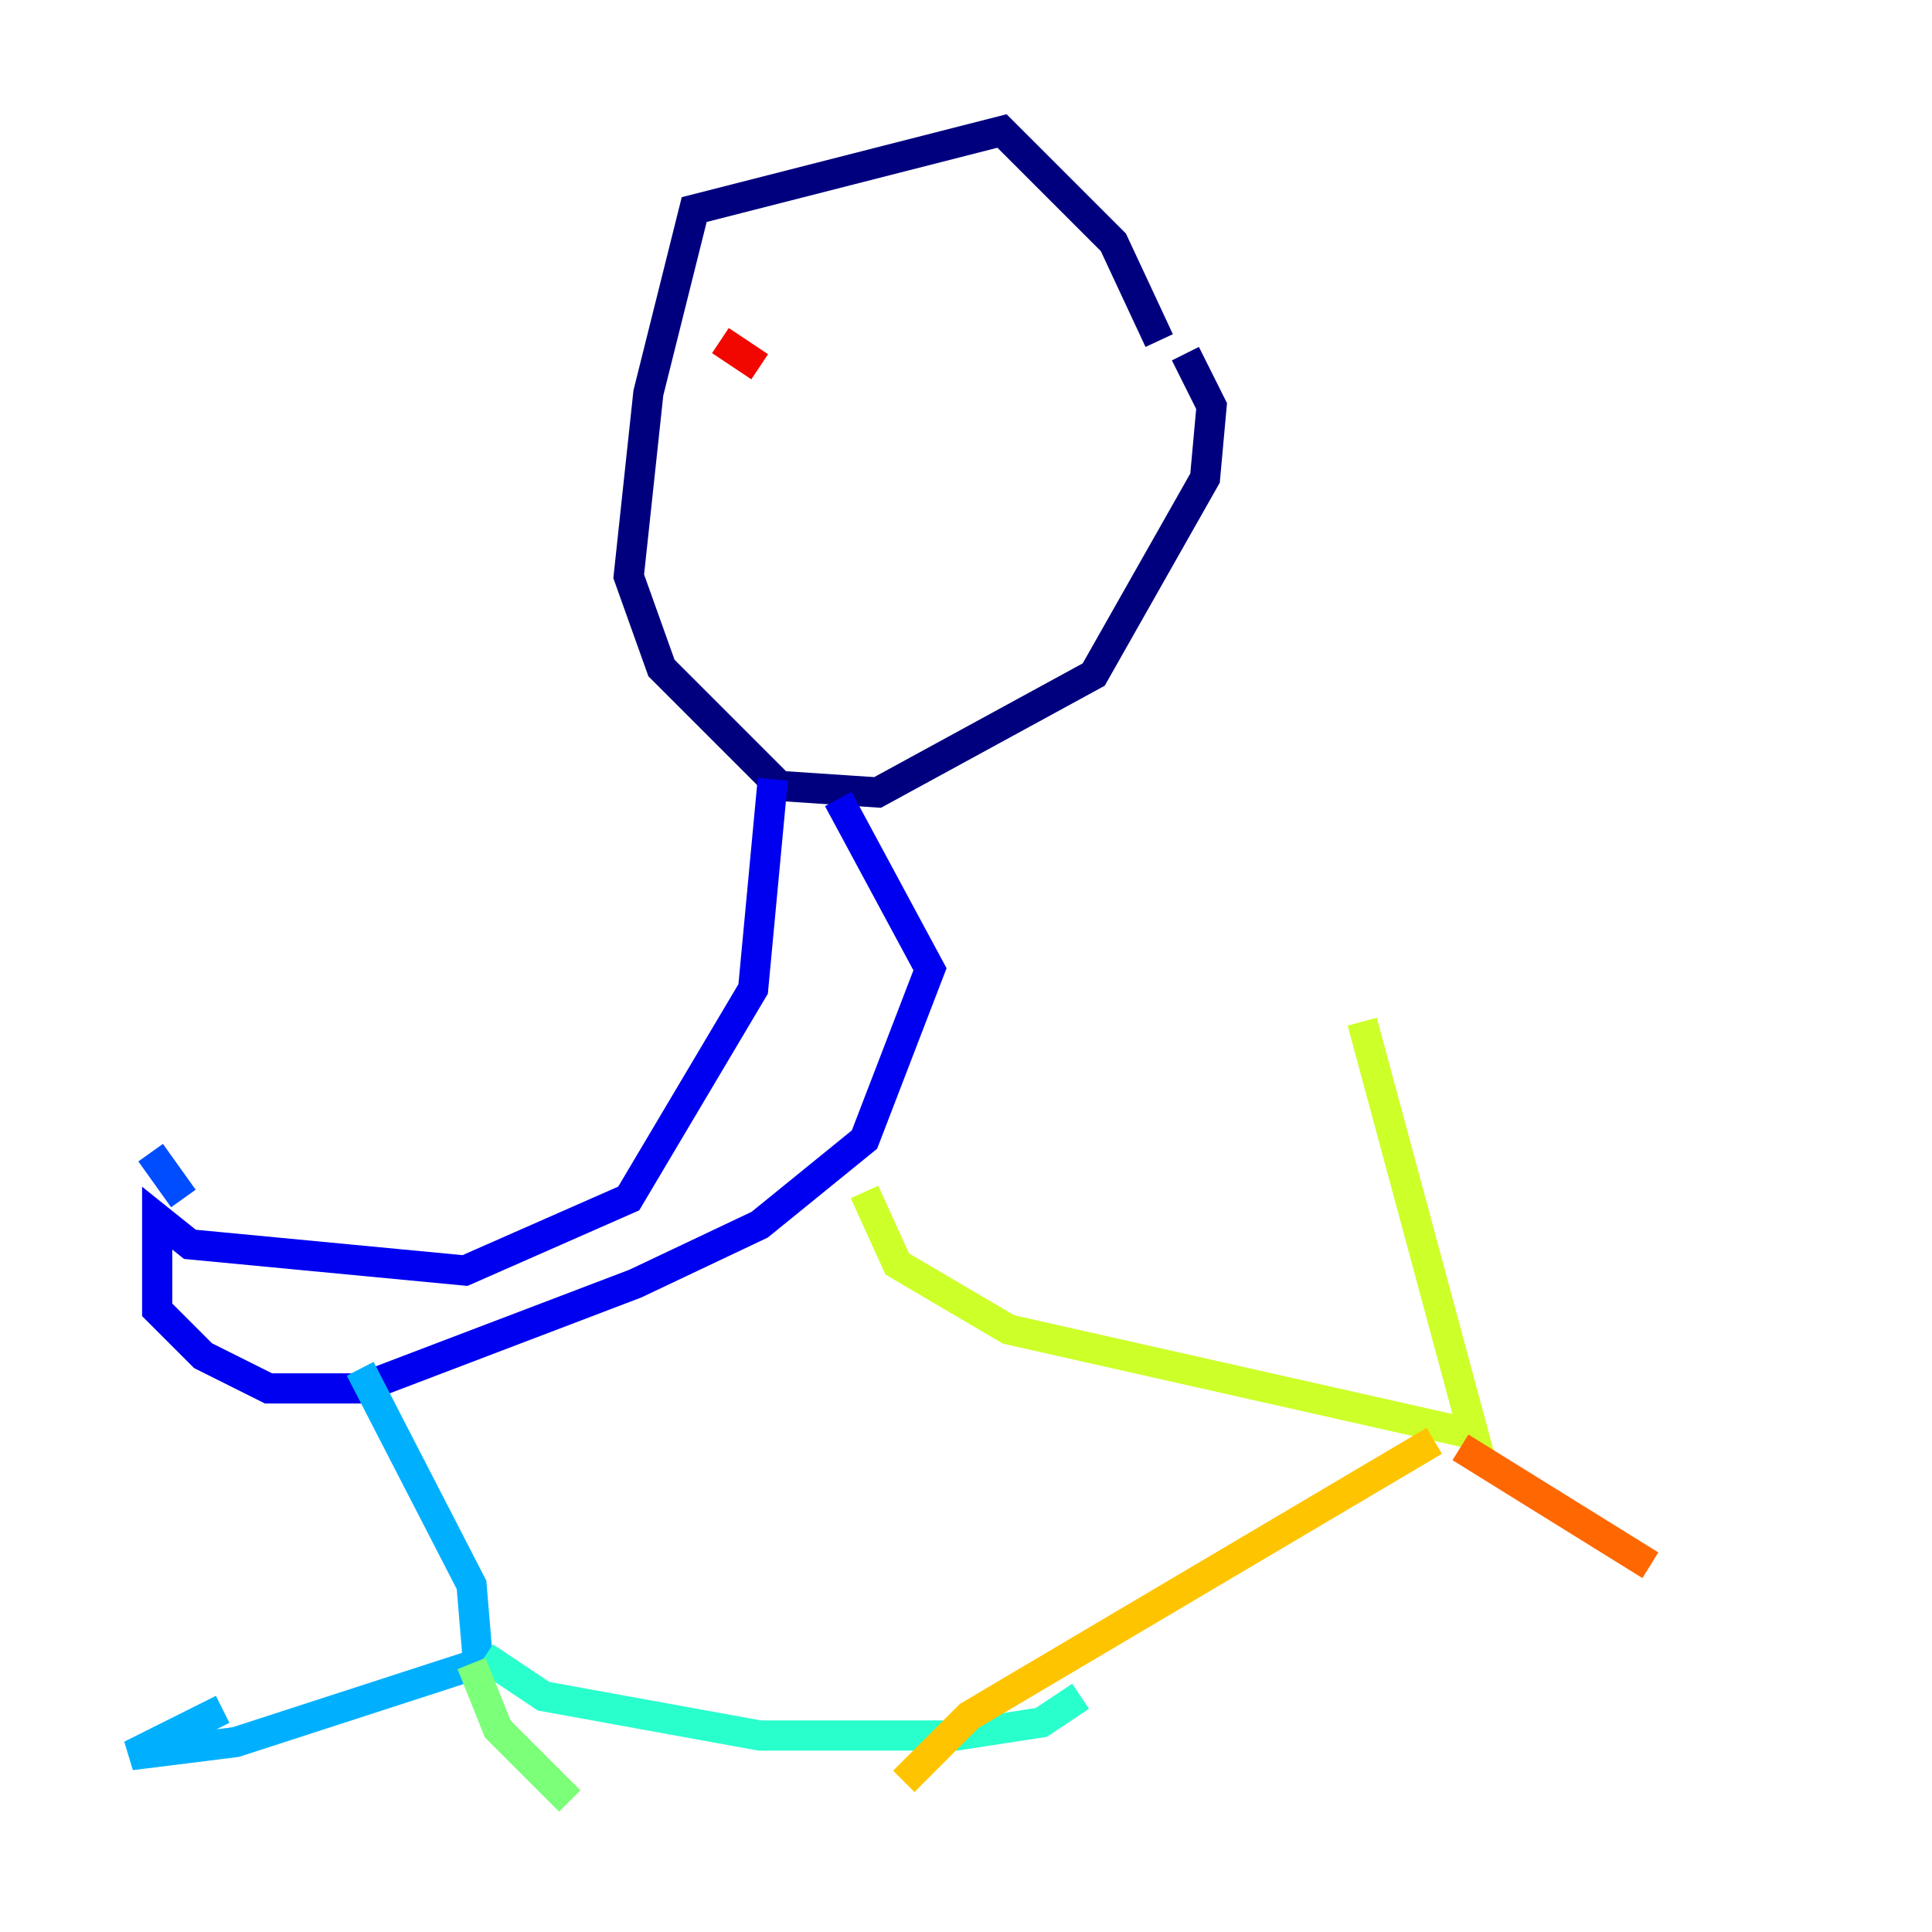 <?xml version="1.0" encoding="utf-8" ?>
<svg baseProfile="tiny" height="128" version="1.2" viewBox="0,0,128,128" width="128" xmlns="http://www.w3.org/2000/svg" xmlns:ev="http://www.w3.org/2001/xml-events" xmlns:xlink="http://www.w3.org/1999/xlink"><defs /><polyline fill="none" points="76.8,22.563 73.763,16.054 66.386,8.678 45.993,13.885 42.956,26.034 41.654,38.183 43.824,44.258 51.634,52.068 58.142,52.502 72.461,44.691 79.837,31.675 80.271,26.902 78.536,23.43" stroke="#00007f" stroke-width="2" /><polyline fill="none" points="51.2,51.634 49.898,65.519 41.654,79.403 30.807,84.176 12.583,82.441 10.414,80.705 10.414,86.78 13.451,89.817 17.79,91.986 23.864,91.986 42.088,85.044 50.332,81.139 57.275,75.498 61.614,64.217 55.539,52.936" stroke="#0000f1" stroke-width="2" /><polyline fill="none" points="12.149,79.403 9.98,76.366" stroke="#004cff" stroke-width="2" /><polyline fill="none" points="23.864,90.685 31.241,105.003 31.675,110.21 15.62,115.417 8.678,116.285 14.752,113.248" stroke="#00b0ff" stroke-width="2" /><polyline fill="none" points="32.108,109.776 36.014,112.38 50.332,114.983 63.349,114.983 68.99,114.115 71.593,112.38" stroke="#29ffcd" stroke-width="2" /><polyline fill="none" points="31.241,110.21 32.976,114.549 37.749,119.322" stroke="#7cff79" stroke-width="2" /><polyline fill="none" points="57.275,78.969 59.444,83.742 66.82,88.081 97.627,95.024 90.251,67.688" stroke="#cdff29" stroke-width="2" /><polyline fill="none" points="95.024,95.458 64.217,113.681 59.878,118.02" stroke="#ffc400" stroke-width="2" /><polyline fill="none" points="96.759,95.891 109.342,103.702" stroke="#ff6700" stroke-width="2" /><polyline fill="none" points="47.729,22.563 50.332,24.298" stroke="#f10700" stroke-width="2" /><polyline fill="none" points="69.858,27.336 69.858,27.336" stroke="#7f0000" stroke-width="2" /></svg>